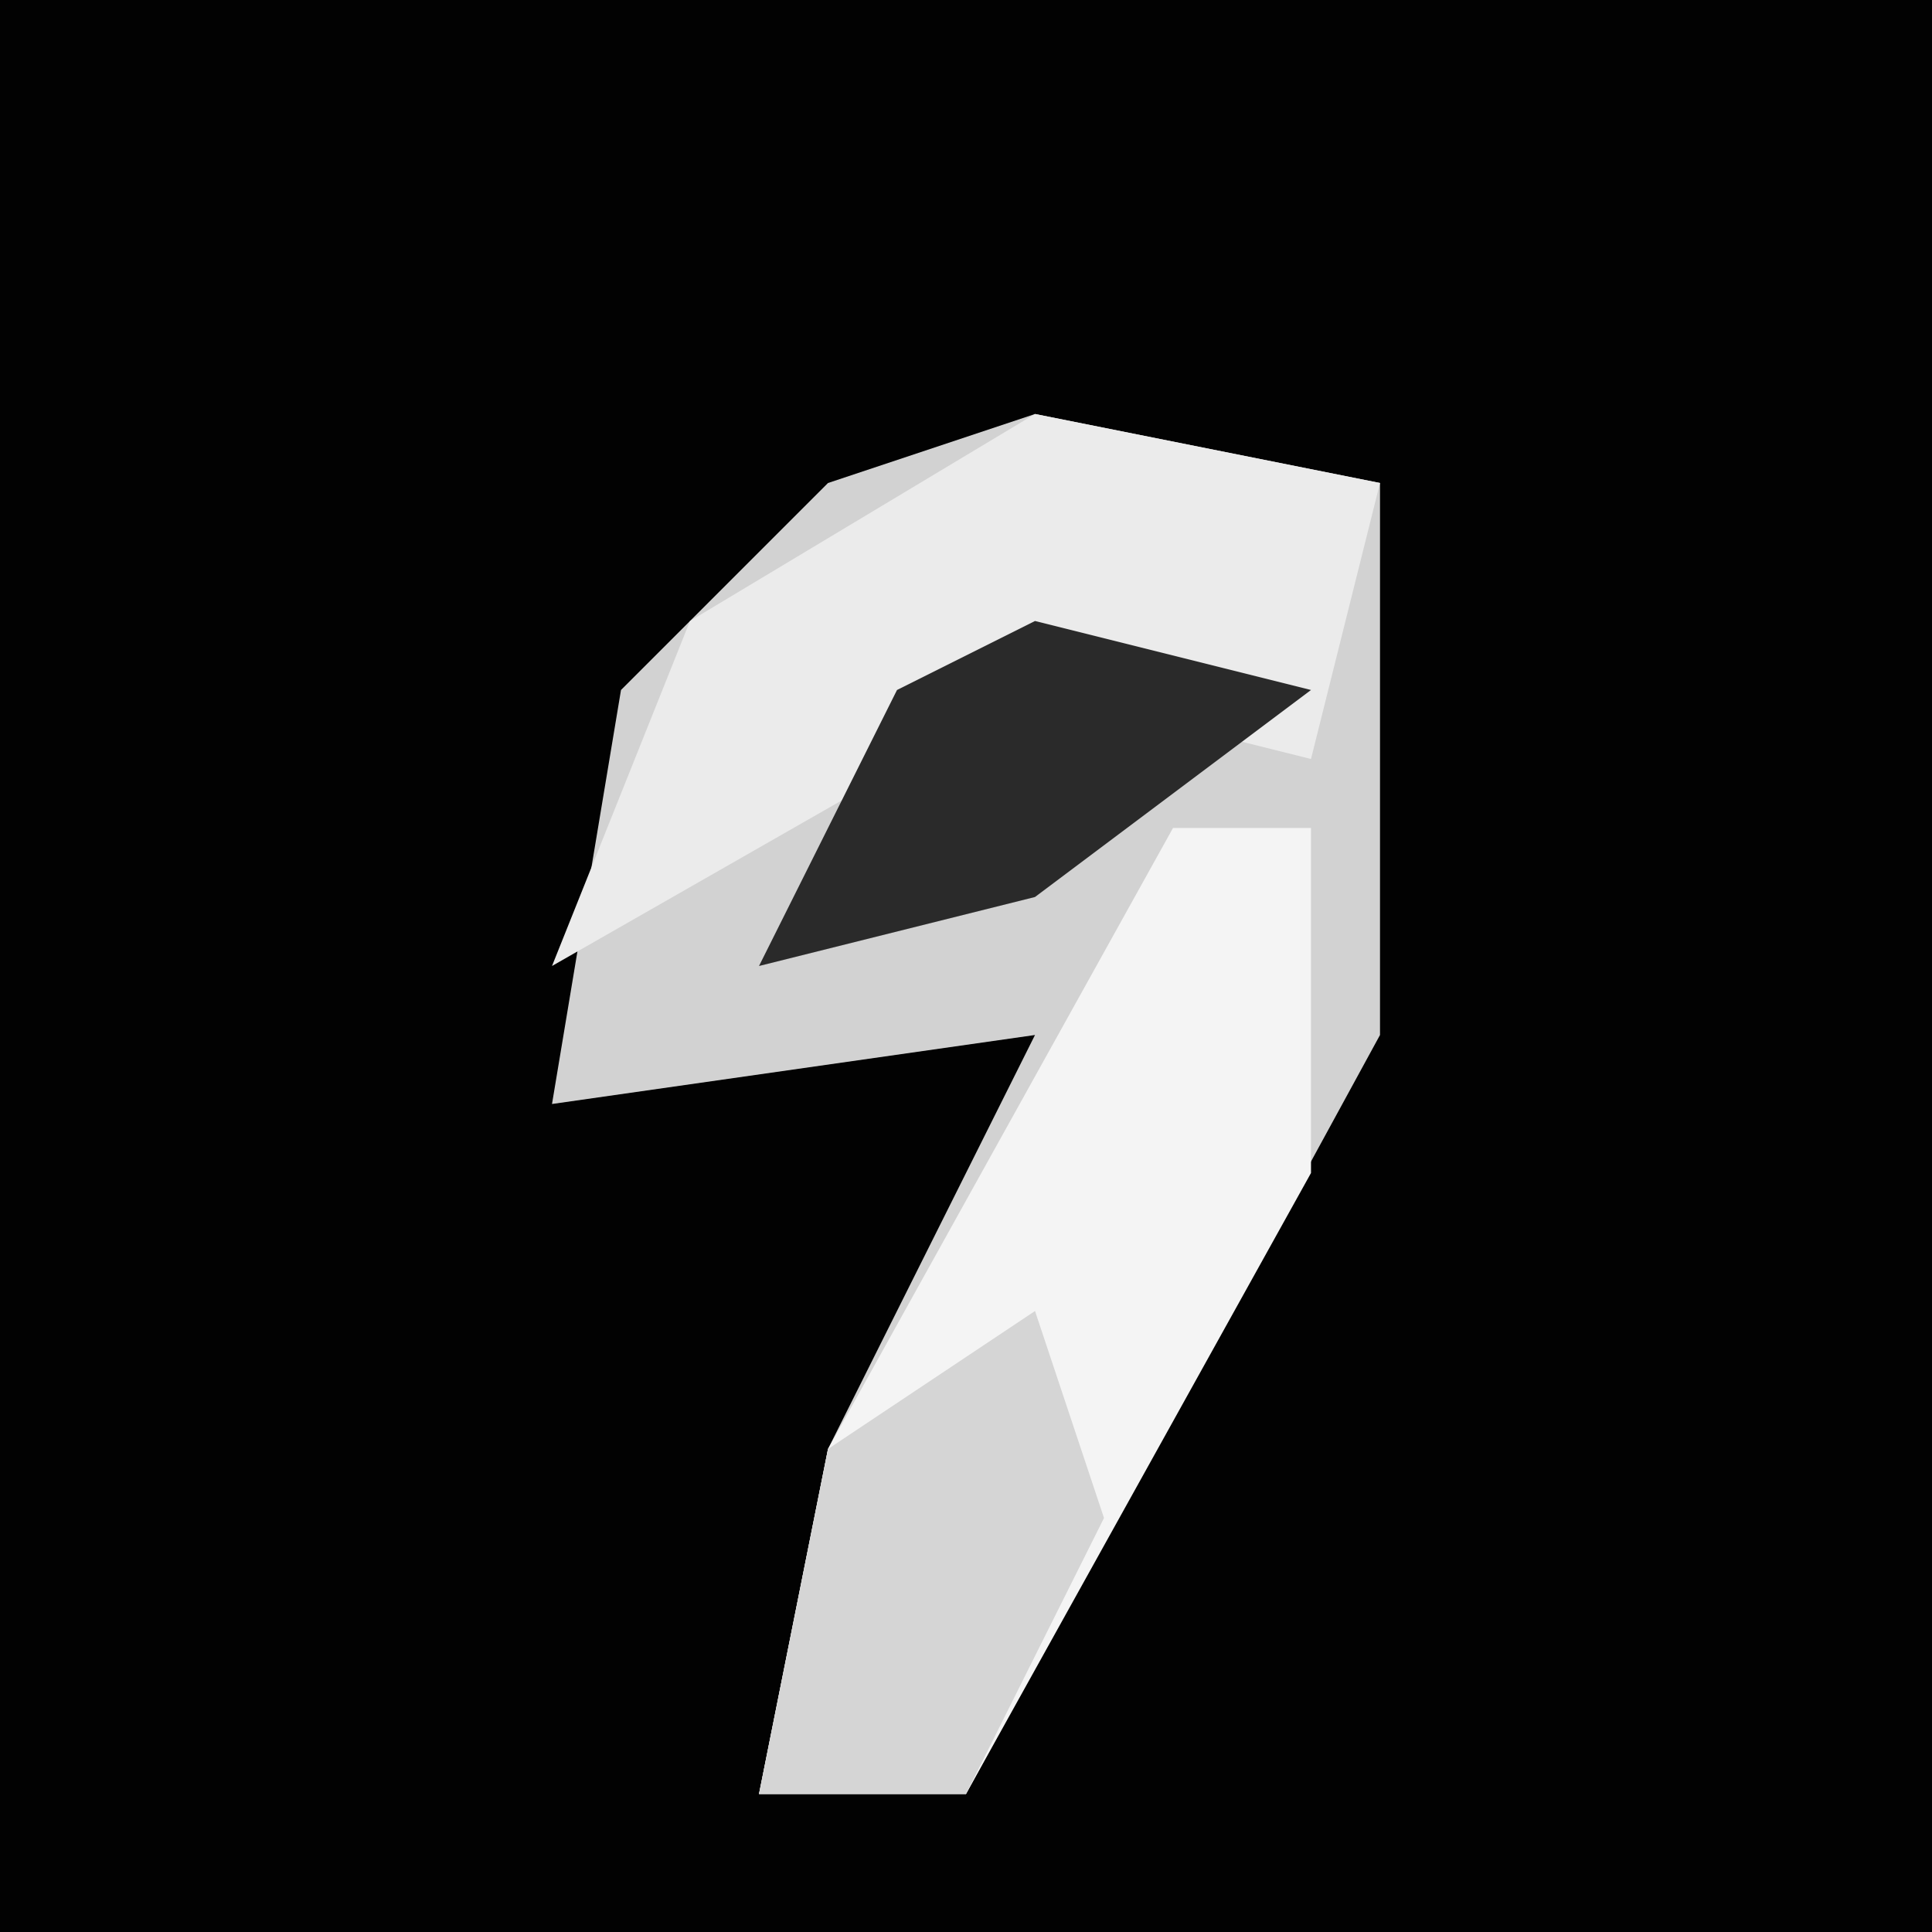 <?xml version="1.0" encoding="UTF-8"?>
<svg version="1.1" xmlns="http://www.w3.org/2000/svg" width="28" height="28">
<path d="M0,0 L28,0 L28,28 L0,28 Z " fill="#020202" transform="translate(0,0)"/>
<path d="M0,0 L5,1 L5,9 L-1,20 L-4,20 L-3,15 L0,9 L-7,10 L-6,4 L-3,1 Z " fill="#D2D2D2" transform="translate(15,6)"/>
<path d="M0,0 L2,0 L2,5 L-3,14 L-6,14 L-5,9 Z " fill="#F4F4F4" transform="translate(17,12)"/>
<path d="M0,0 L5,1 L4,5 L0,4 L-7,8 L-5,3 Z " fill="#EBEBEB" transform="translate(15,6)"/>
<path d="M0,0 L1,3 L-1,7 L-4,7 L-3,2 Z " fill="#D5D5D5" transform="translate(15,19)"/>
<path d="M0,0 L4,1 L0,4 L-4,5 L-2,1 Z " fill="#2A2A2A" transform="translate(15,9)"/>
</svg>

